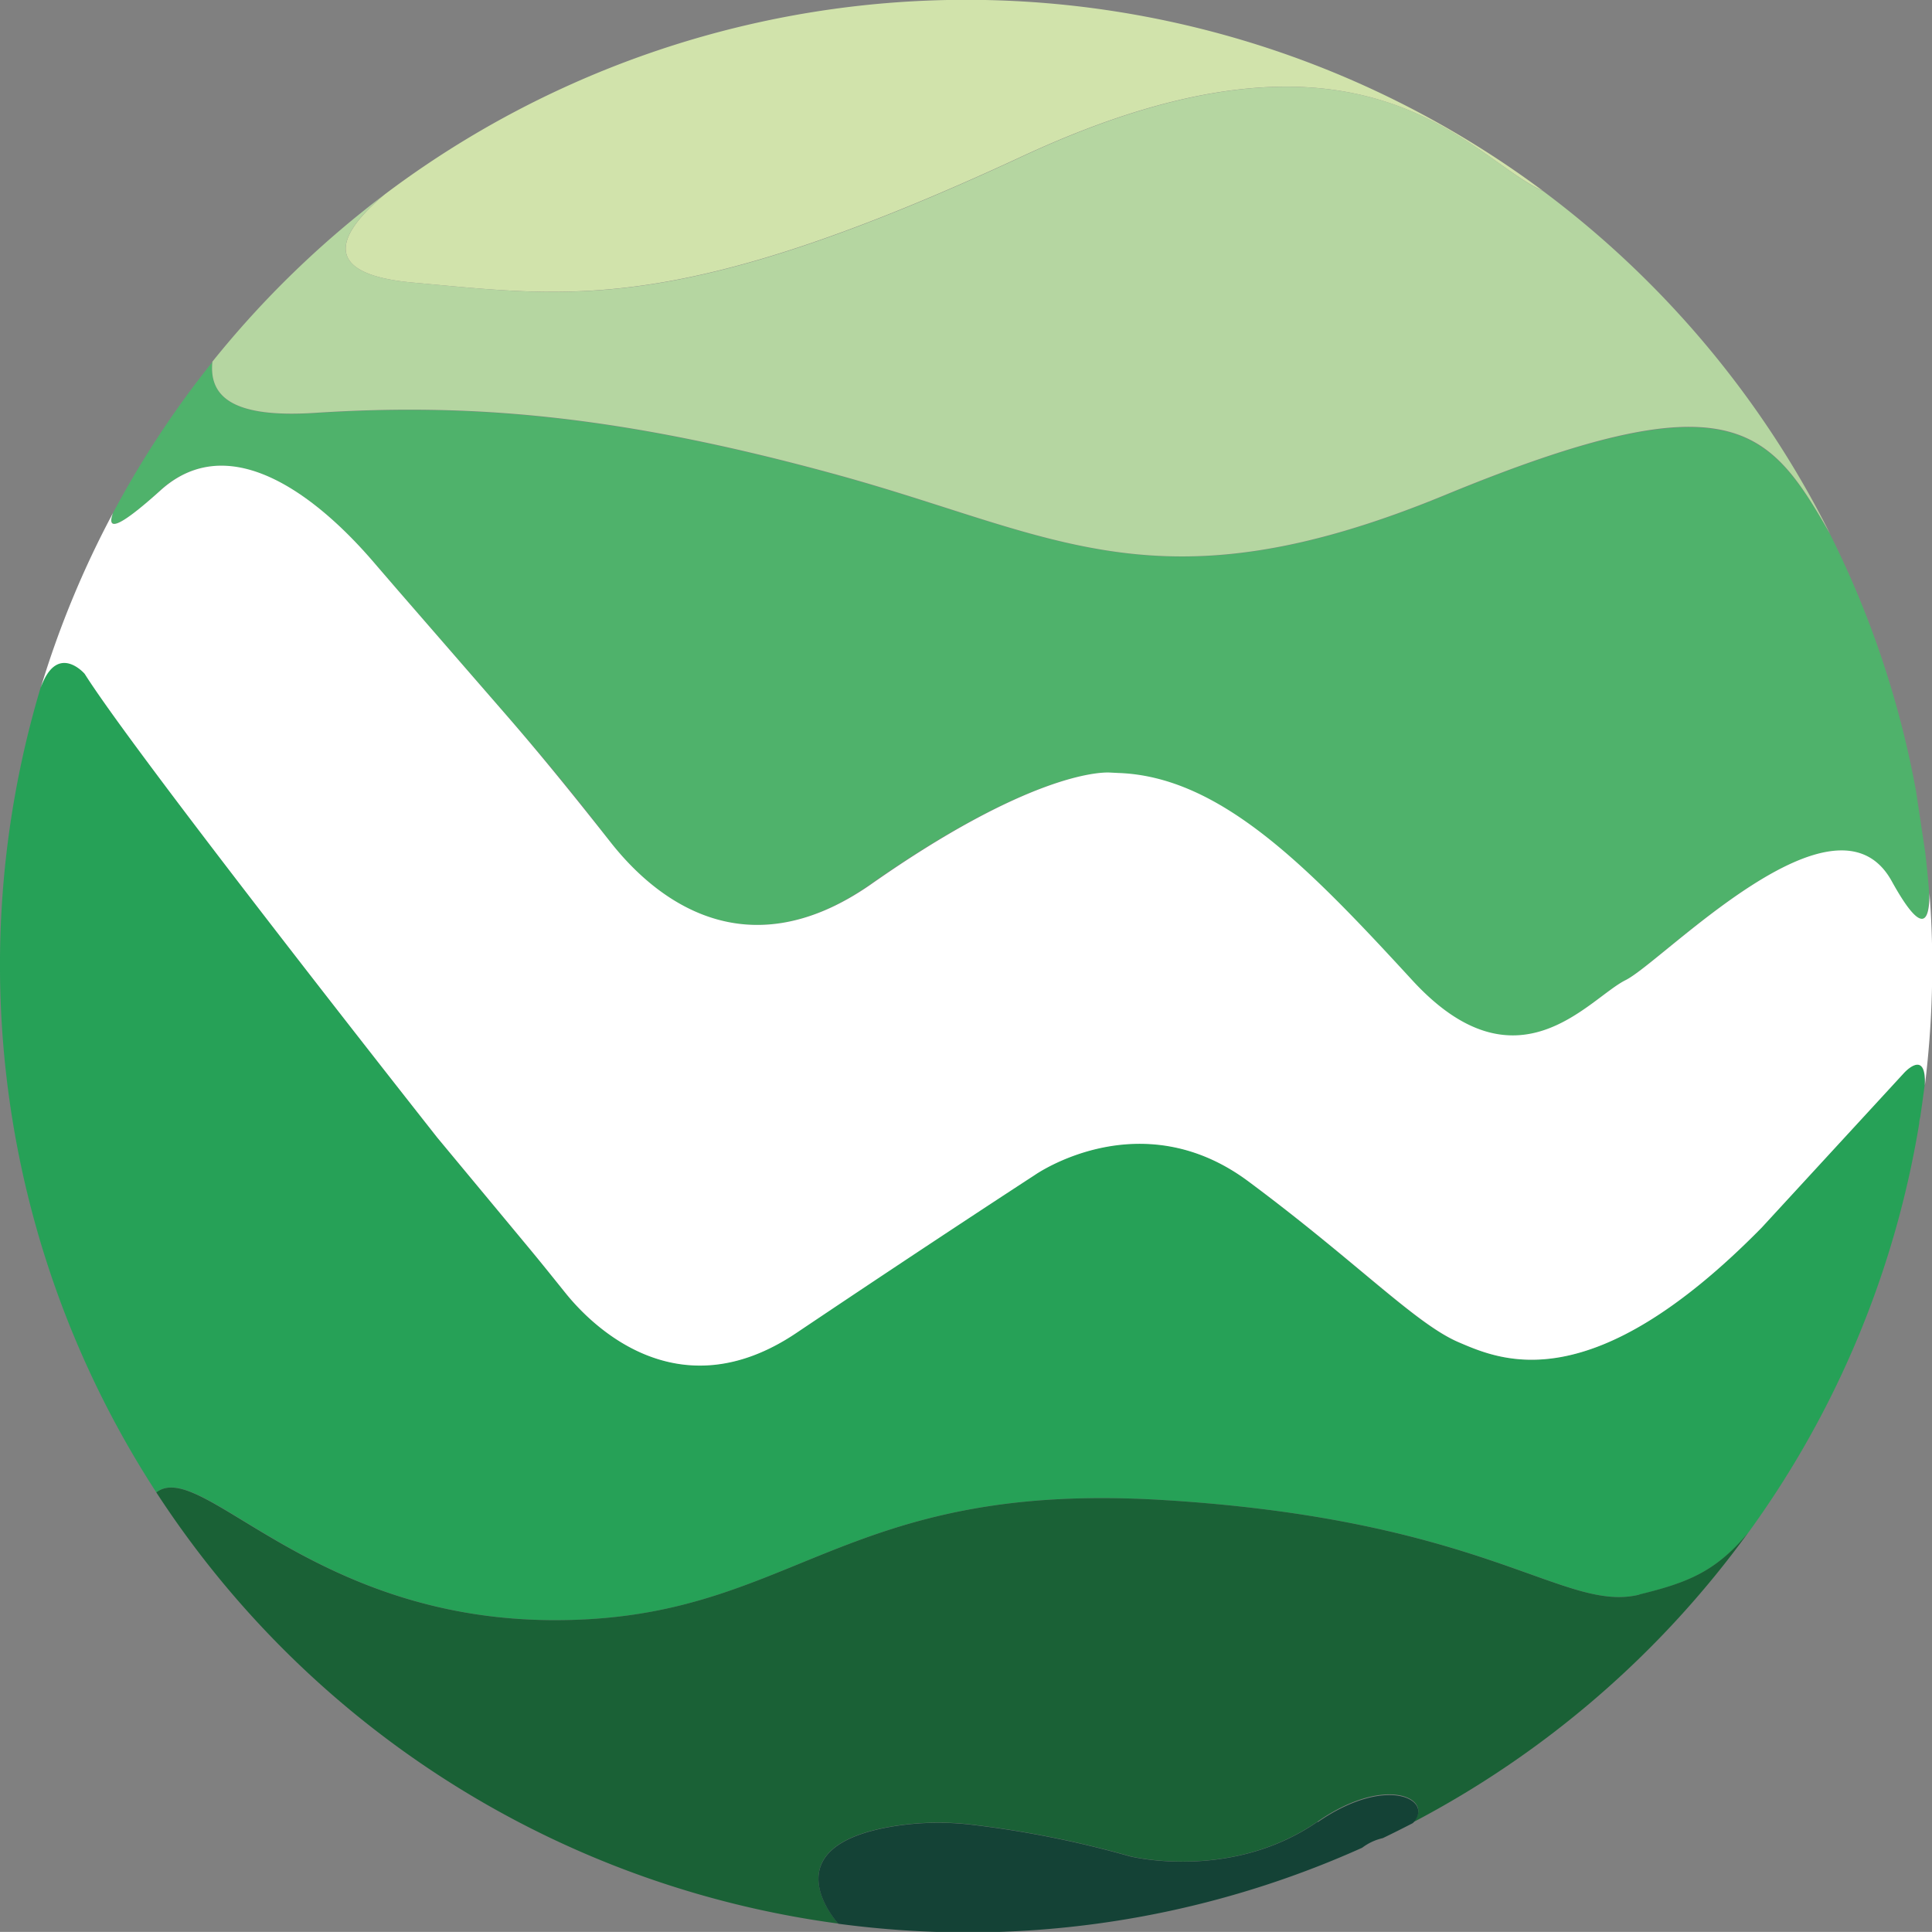 <svg id="Layer_1" data-name="Layer 1" xmlns="http://www.w3.org/2000/svg" viewBox="0 0 222.47 222.46"><rect x="0" y="0" width="222.47" height="222.46" fill="#808080" stroke="none"/><defs><style>.cls-1{fill:#4fb26b;}.cls-2{fill:#b5d6a1;}.cls-3{fill:#26a157;}.cls-4{fill:#1a6136;}.cls-5{fill:#fff;}.cls-6{fill:#144236;}.cls-7{fill:#d1e3ab;}</style></defs><path class="cls-1" d="M18.41,56.5c10-9.09,22.79,6.11,25.05,8.75L45.84,68,58.09,82.09C62.2,86.82,66.24,91.62,70,96.61c4.35,5.74,15,15.9,30.21,5.21C118.08,89.3,126.35,88.88,127.75,89l1,.05c11.84.43,21.93,10.95,33.79,23.85,12.11,13.19,20.31,2.14,24.58,0s24.17-23.12,30.64-11.4c3.34,6,4.23,4.78,4.34,2.26a12.69,12.69,0,0,0,0-1.51c-.11-1.37-.25-2.74-.41-4.1l-1.06-7.06a110.3,110.3,0,0,0-9.92-29.62c-7.06-12.27-11.39-18-44.32-4.43s-44.76,4.61-69.91-2.31-42.23-8.31-60.23-7.16c-9.53.62-12.2-1.94-11.79-5.89A111.48,111.48,0,0,0,13,59.09c-.64,1.88.38,2,5.45-2.59"/><path class="cls-2" d="M36.25,47.54c18-1.16,35.07.23,60.23,7.15S133.4,70.6,166.39,57s37.26-7.84,44.32,4.43a111.63,111.63,0,0,0-33-39.41c-8.55-3.82-20.29-22.48-60-4S65.55,34.15,47.56,32.54C35.56,31.46,40,26,44.28,22.4h0A111.94,111.94,0,0,0,24.46,41.64c-.41,4,2.26,6.51,11.79,5.9"/><path class="cls-3" d="M221.14,128.46c.17-1.15.33-2.31.48-3.47.2-4.35-2.41-1.43-2.41-1.43l-16.37,17.79c-19.6,19.94-29.93,15.33-34.92,13.2S156.17,145.28,143.7,136s-24.58-.71-24.58-.71-11.05,7.12-27.43,18.17c-13.93,9.38-24-1.3-26.71-4.72-.9-1.13-1.79-2.27-2.71-3.38L50.36,131s-33.49-42.46-40.31-53a4,4,0,0,0-1.28-1.29c-1.09-.67-2.86-1-4.08,2.42A111.43,111.43,0,0,0,18,171.85c5.2-4,17.66,14.54,45.52,14.71s32.71-16.09,70.26-13.84,46.33,13.05,55,10.9c5.47-1.35,8.77-2.6,12.51-7.1A110.62,110.62,0,0,0,221,129.35c0-.28.09-.58.15-.89"/><path class="cls-4" d="M188.78,183.62c-8.71,2.15-17.48-8.65-55-10.9s-42.4,14-70.26,13.84S23.16,167.88,18,171.85A111.25,111.25,0,0,0,96.53,221.5c-.07-.08-8.17-8.95,6.57-11.25a32.71,32.71,0,0,1,9.11-.11,116.77,116.77,0,0,1,17.9,3.6s11.59,2.94,21.63-4c8-5.55,13.49-2.51,10.95.11a111.81,111.81,0,0,0,38.6-33.35c-3.74,4.5-7,5.75-12.51,7.1"/><path class="cls-5" d="M9.75,77.59C15.8,87.21,50.36,131,50.36,131L61,143.81c1.39,1.68,2.75,3.38,4.12,5.08,2.85,3.55,12.84,13.86,26.6,4.59,16.38-11,27.43-18.17,27.43-18.17s12.11-8.55,24.58.71,19.24,16.39,24.22,18.53,15.32,6.74,34.92-13.2l16.37-17.79s2.61-2.92,2.41,1.43a113.6,113.6,0,0,0,.85-13.76q0-4.23-.32-8.39c0,3-.64,5.33-4.35-1.38-6.47-11.72-26.36,9.27-30.64,11.4s-12.47,13.19-24.58,0c-11.86-12.9-22-23.42-33.79-23.85l-1-.05c-1.4-.08-9.67.34-27.51,12.86C85.43,112.21,75,102.9,70.4,97.1c-4-5.08-8.06-10.12-12.31-15L45.84,68l-2.38-2.76c-2.26-2.64-15-17.84-25-8.75C13.34,61.1,12.32,61,13,59.09A110.82,110.82,0,0,0,4.69,79.2c1.88-5.3,5.06-1.61,5.06-1.61"/><path class="cls-6" d="M151.74,209.76c-10,6.92-21.63,4-21.63,4a116.77,116.77,0,0,0-17.9-3.6,32.71,32.71,0,0,0-9.11.11c-14.74,2.3-6.64,11.17-6.57,11.25a113.19,113.19,0,0,0,14.7,1,110.78,110.78,0,0,0,45.62-9.75,6.21,6.21,0,0,1,2.38-1.11c1.17-.56,2.32-1.14,3.46-1.73,2.54-2.62-2.91-5.66-10.95-.11"/><path class="cls-7" d="M47.56,32.54C65.55,34.15,78,36.46,117.7,18s51.43.2,60,4a111.25,111.25,0,0,0-133.38.37h0C40,26,35.56,31.46,47.56,32.54"/></svg>